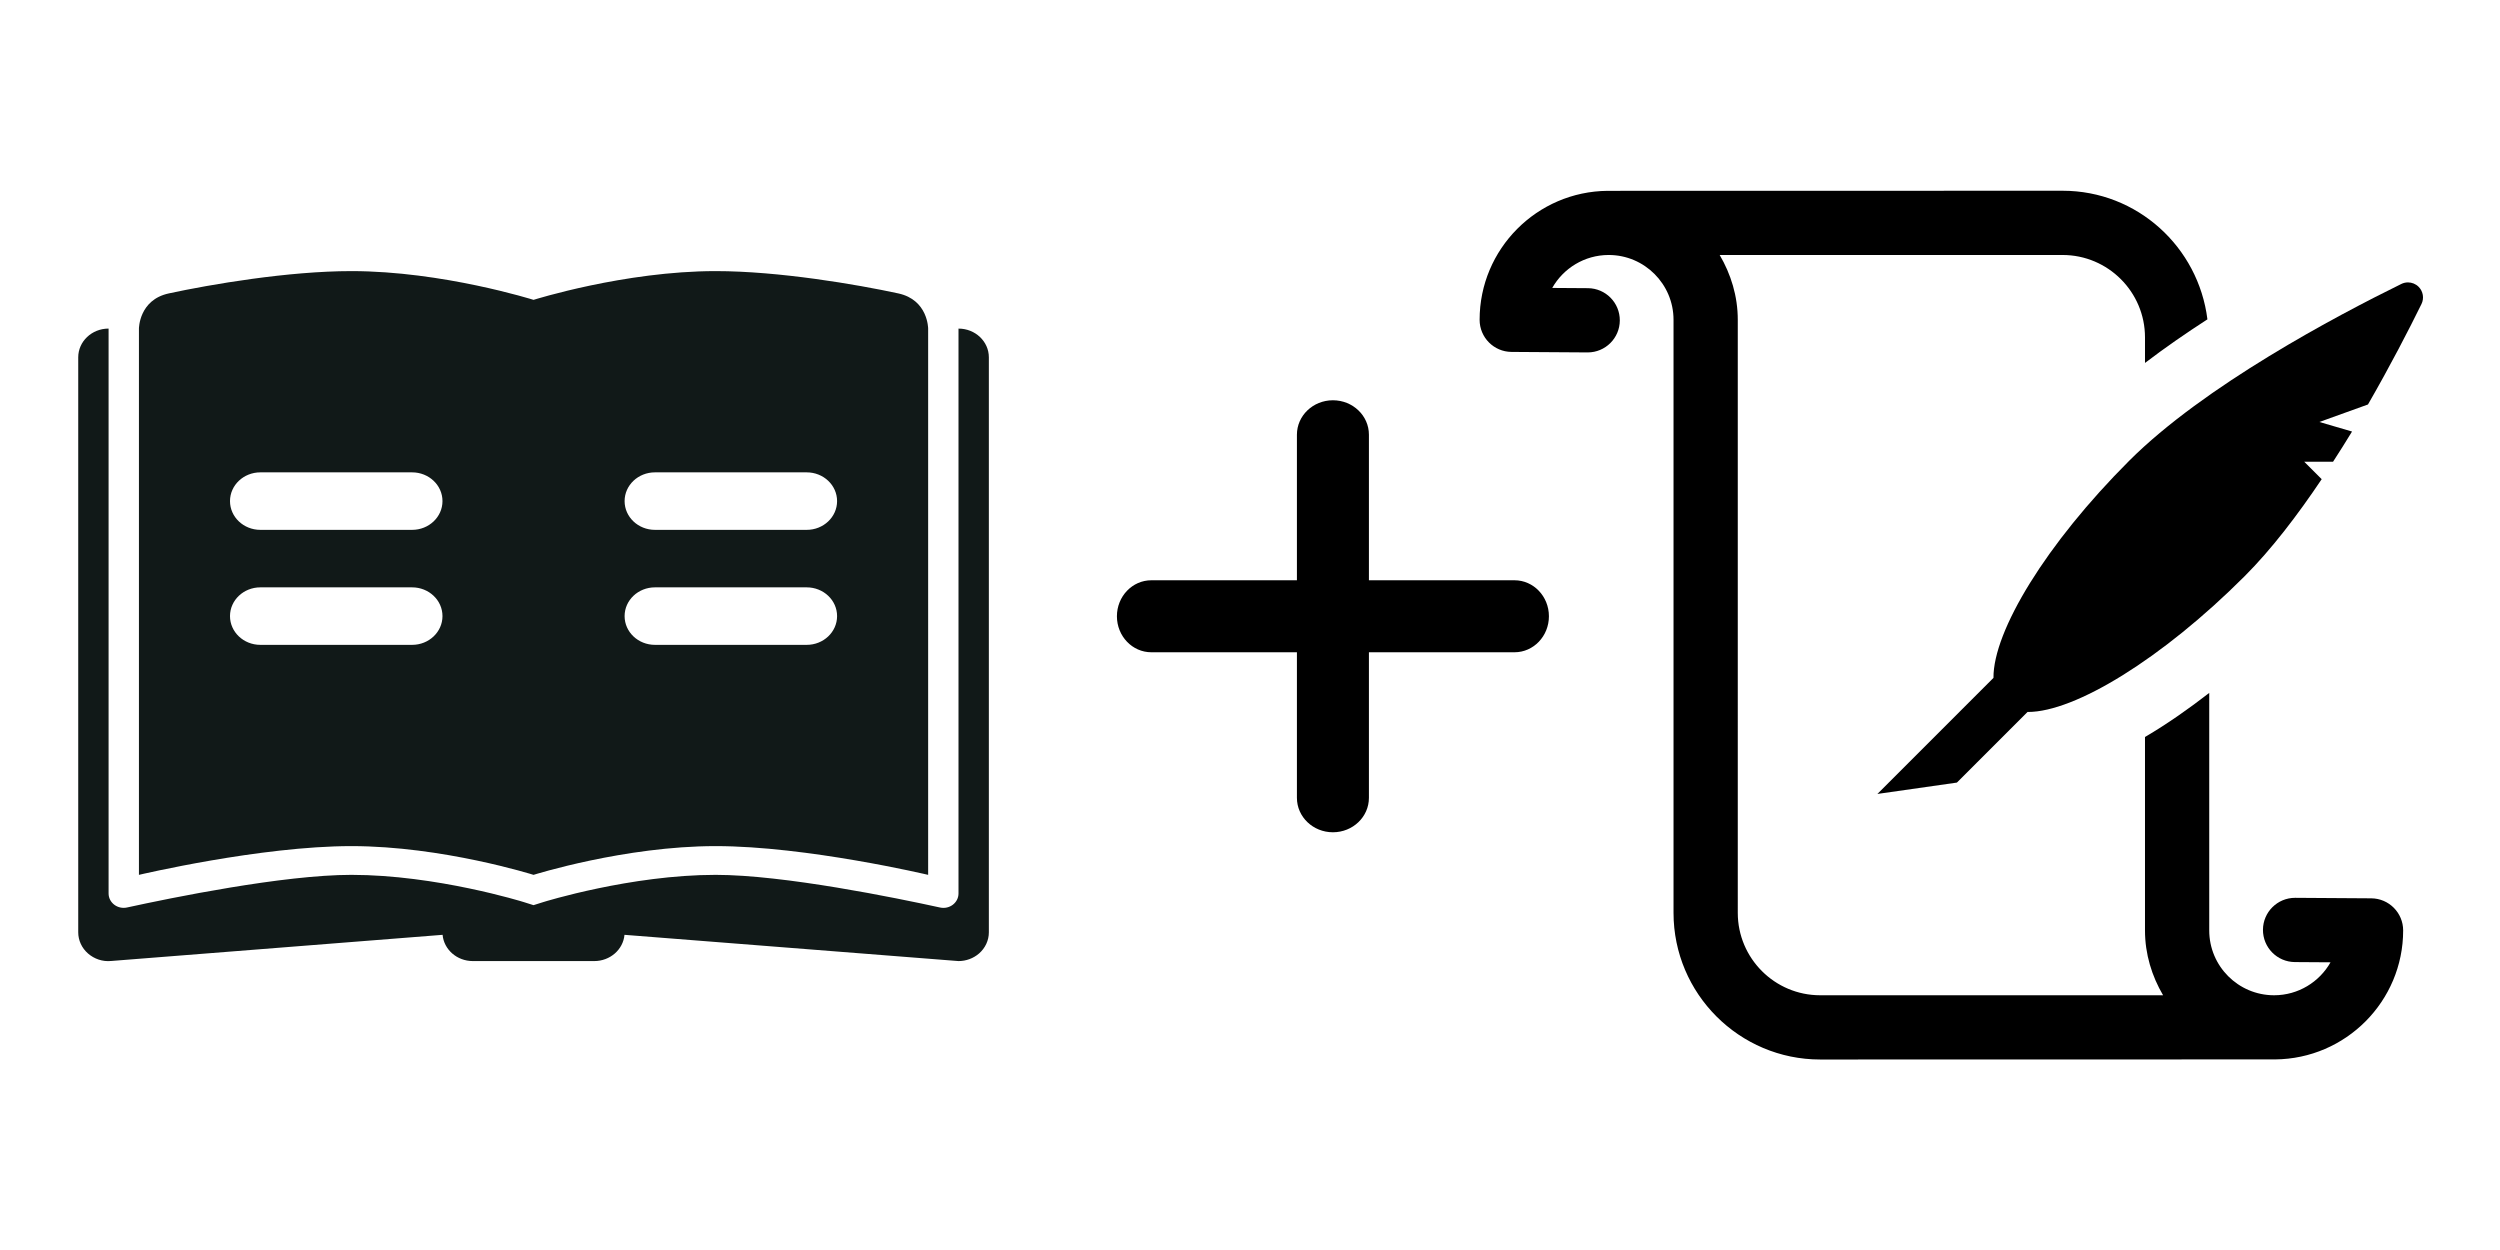 <svg xmlns="http://www.w3.org/2000/svg" xmlns:xlink="http://www.w3.org/1999/xlink" version="1.1" width="120" height="60" viewBox="0 0 120 60" xml:space="preserve">
<desc>Created with Fabric.js 3.5.0</desc>
<defs>
</defs>
<rect x="0" y="0" width="100%" height="100%" fill="#ffffff"/>
<g transform="matrix(1.457 0 0 1.38 25.61 29.573)" id="934394">
<path style="stroke: none; stroke-width: 0; stroke-dasharray: none; stroke-linecap: butt; stroke-dashoffset: 0; stroke-linejoin: miter; stroke-miterlimit: 4; is-custom-font: none; font-file-url: none; fill: rgb(17,25,24); fill-rule: nonzero; opacity: 1;" vector-effect="non-scaling-stroke" transform=" translate(-16, -18)" d="M 16 27 c 0 0 3 -1 6 -1 s 7 1 7 1 V 8 c 0 0 0 -1 -0.983 -1.224 C 26.647 6.463 24.081 6 22 6 c -3 0 -6 1 -6 1 s -3 -1 -6 -1 C 7.919 6 5.353 6.463 3.983 6.776 C 3 7 3 8 3 8 v 19 c 0 0 4 -1 7 -1 S 16 27 16 27 z M 20 13 h 5 c 0.552 0 1 0.447 1 1 s -0.448 1 -1 1 h -5 c -0.552 0 -1 -0.447 -1 -1 S 19.448 13 20 13 z M 20 17 h 5 c 0.552 0 1 0.447 1 1 s -0.448 1 -1 1 h -5 c -0.552 0 -1 -0.447 -1 -1 S 19.448 17 20 17 z M 7 13 h 5 c 0.552 0 1 0.447 1 1 s -0.448 1 -1 1 H 7 c -0.552 0 -1 -0.447 -1 -1 S 6.448 13 7 13 z M 6 18 c 0 -0.553 0.448 -1 1 -1 h 5 c 0.552 0 1 0.447 1 1 s -0.448 1 -1 1 H 7 C 6.448 19 6 18.553 6 18 z M 31 8.999 v 20 c 0 0.279 -0.117 0.547 -0.323 0.736 c -0.186 0.17 -0.427 0.264 -0.677 0.264 c -0.028 0 -11.004 -0.913 -11.004 -0.913 c -0.043 0.512 -0.473 0.913 -0.996 0.913 h -4 c -0.523 0 -0.953 -0.401 -0.996 -0.913 L 2.083 29.996 c -0.281 0.029 -0.554 -0.071 -0.76 -0.26 C 1.117 29.546 1 29.279 1 28.999 v -20 c 0 -0.553 0.448 -1 1 -1 v 0 v 19.648 c 0 0.321 0.295 0.56 0.608 0.488 C 4.056 27.801 7.755 27 10 27 c 2.794 0 5.656 0.939 5.684 0.949 l 0.315 0.105 l 0.316 -0.105 C 16.344 27.939 19.206 27 22 27 c 2.245 0 5.944 0.801 7.392 1.136 C 29.705 28.208 30 27.969 30 27.648 L 30 8 v 0 C 30.552 7.999 31 8.447 31 8.999 z" stroke-linecap="round"/>
</g>
<g transform="matrix(0.054 0 0 0.054 63.98 29.581)" id="828050">
<path style="stroke: none; stroke-width: 0; stroke-dasharray: none; stroke-linecap: butt; stroke-dashoffset: 0; stroke-linejoin: miter; stroke-miterlimit: 4; is-custom-font: none; font-file-url: none; fill: rgb(0,0,0); fill-rule: nonzero; opacity: 1;" vector-effect="non-scaling-stroke" transform=" translate(-256, -256)" d="M 417.4 224 H 288 V 94.6 c 0 -16.9 -14.3 -30.6 -32 -30.6 c -17.7 0 -32 13.7 -32 30.6 V 224 H 94.6 C 77.7 224 64 238.3 64 256 c 0 17.7 13.7 32 30.6 32 H 224 v 129.4 c 0 16.9 14.3 30.6 32 30.6 c 17.7 0 32 -13.7 32 -30.6 V 288 h 129.4 c 16.9 0 30.6 -14.3 30.6 -32 C 448 238.3 434.3 224 417.4 224 z" stroke-linecap="round"/>
</g>
<g transform="matrix(0.091 0 0 0.091 93.663 30.006)" id="53724">
<g style="" vector-effect="non-scaling-stroke">
		<g transform="matrix(1 0 0 1 -5.237 0)" id="690995">
<path style="stroke: none; stroke-width: 1; stroke-dasharray: none; stroke-linecap: butt; stroke-dashoffset: 0; stroke-linejoin: miter; stroke-miterlimit: 4; is-custom-font: none; font-file-url: none; fill: rgb(0,0,0); fill-rule: nonzero; opacity: 1;" transform=" translate(-243.571, -248.808)" d="M 470.314 392.915 l -40.059 -0.264 c -0.043 0 -0.083 0 -0.117 0 c -9.308 0 -16.885 7.512 -16.944 16.828 c -0.058 9.365 7.473 16.993 16.829 17.06 l 18.814 0.123 c -5.874 10.357 -16.995 17.357 -29.727 17.383 h -0.141 c -18.814 -0.049 -34.112 -15.356 -34.112 -34.186 V 284.557 c -10.441 8.107 -21.918 16.232 -33.888 23.258 v 102.044 c 0 12.51 3.631 24.101 9.546 34.186 H 179.634 c -23.969 0 -43.461 -19.492 -43.461 -43.46 V 87.755 c 0 -12.508 -3.631 -24.1 -9.548 -34.185 h 180.883 c 23.969 0 43.462 19.493 43.462 43.46 v 13.478 c 10.556 -8.033 21.634 -15.694 32.927 -22.992 c -4.756 -38.133 -36.999 -67.834 -76.389 -67.834 c 0 0 -239.881 0.049 -239.964 0.049 C 30.255 20.03 0 50.409 0 87.755 c 0 9.317 7.519 16.886 16.829 16.944 l 40.059 0.266 c 0.042 0 0.083 0 0.117 0 c 9.308 0 16.885 -7.513 16.944 -16.829 c 0.058 -9.365 -7.473 -16.993 -16.829 -17.059 l -18.815 -0.125 C 44.18 60.594 55.3 53.594 68.032 53.57 h 0.141 c 18.814 0.049 34.112 15.355 34.112 34.185 v 312.83 c 0 42.649 34.7 77.349 77.35 77.349 c 0 0 239.881 -0.049 239.964 -0.049 c 37.288 -0.299 67.544 -30.68 67.544 -68.026 C 487.143 400.544 479.621 392.972 470.314 392.915 z" stroke-linecap="round"/>
</g>
		<g transform="matrix(1 0 0 1 104.912 -45.865)" id="389114">
<path style="stroke: none; stroke-width: 1; stroke-dasharray: none; stroke-linecap: butt; stroke-dashoffset: 0; stroke-linejoin: miter; stroke-miterlimit: 4; is-custom-font: none; font-file-url: none; fill: rgb(0,0,0); fill-rule: nonzero; opacity: 1;" transform=" translate(-353.72, -202.943)" d="M 495.291 70.348 c -1.521 -1.521 -3.548 -2.316 -5.6 -2.316 c -1.183 0 -2.382 0.264 -3.492 0.81 c -34.293 16.846 -104.104 53.803 -143.586 93.292 c -43.767 43.758 -71.74 89.8 -71.565 114.497 l -26.989 26.988 l -34.235 34.235 l 41.93 -5.989 l 10.358 -10.358 l 26.923 -26.922 c 0.074 0 0.132 0.032 0.206 0.032 c 24.738 0 70.64 -27.957 114.266 -71.583 c 14.163 -14.163 27.962 -32.273 40.664 -51.204 l -9.201 -9.2 l 15.199 -0.009 c 3.433 -5.32 6.791 -10.615 10.011 -15.926 l -17.226 -5.039 l 25.631 -9.233 c 11.781 -20.468 21.593 -39.49 28.22 -52.984 C 498.304 76.396 497.684 72.739 495.291 70.348 z" stroke-linecap="round"/>
</g>
</g>
</g>
</svg>